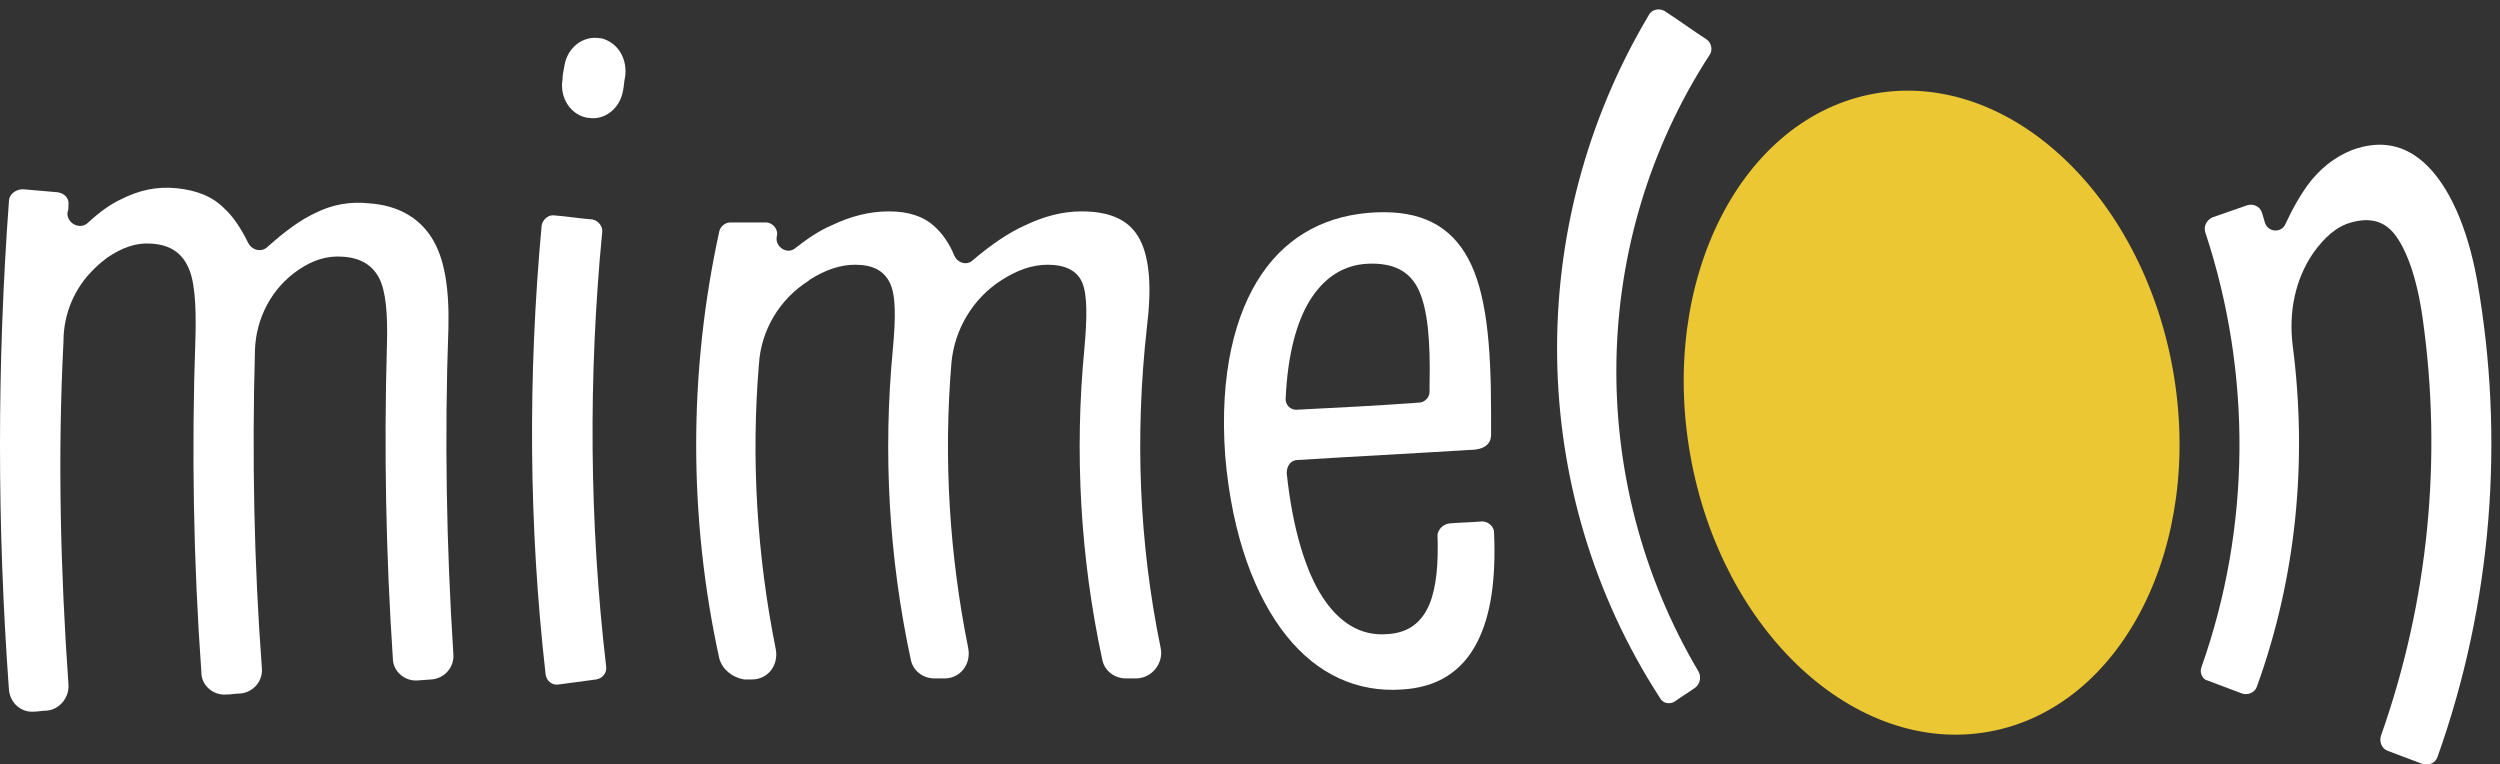<?xml version="1.0" encoding="UTF-8"?>
<svg width="121px" height="37px" viewBox="0 0 121 37" version="1.1" xmlns="http://www.w3.org/2000/svg" xmlns:xlink="http://www.w3.org/1999/xlink">
    <rect x="0" y="0" width="121" height="37" fill="#333333" stroke="none"/>
    <!-- Generator: sketchtool 52.3 (67297) - http://www.bohemiancoding.com/sketch -->
    <title>F2E36F83-4EFB-42D7-9626-D4FC399EB907</title>
    <desc>Created with sketchtool.</desc>
    <g id="Page-1" stroke="none" stroke-width="1" fill="none" fill-rule="evenodd">
        <g id="with-sale" transform="translate(-29, -15)" fill-rule="nonzero">
            <g id="logo-mimelon" transform="translate(29, 15)">
                <path d="M0.432,33.372 C-0.144,25.479 -0.144,17.587 0.432,9.744 C0.432,9.403 0.768,9.159 1.104,9.159 C1.681,9.208 2.209,9.256 2.785,9.305 C3.121,9.354 3.361,9.597 3.313,9.938 C3.313,10.036 3.313,10.182 3.265,10.279 C3.217,10.815 3.889,11.156 4.273,10.767 C4.802,10.279 5.33,9.89 5.858,9.646 C6.722,9.208 7.587,9.013 8.547,9.11 C9.507,9.208 10.275,9.5 10.852,10.085 C11.284,10.474 11.668,11.059 12.004,11.741 C12.196,12.131 12.676,12.228 12.964,11.936 C13.781,11.205 14.501,10.669 15.221,10.328 C16.085,9.89 16.95,9.744 17.862,9.841 C19.254,9.938 20.263,10.523 20.887,11.497 C21.511,12.472 21.751,13.933 21.703,15.882 C21.511,21.144 21.607,26.405 21.943,31.667 C21.991,32.3 21.511,32.836 20.887,32.885 L20.215,32.933 C19.59,32.982 19.014,32.495 19.014,31.862 C18.678,26.844 18.582,21.777 18.726,16.759 C18.774,15.2 18.678,14.079 18.342,13.446 C18.006,12.813 17.43,12.472 16.565,12.423 C15.845,12.374 15.173,12.569 14.453,13.056 C13.156,13.933 12.388,15.395 12.34,16.954 C12.196,22.118 12.292,27.233 12.676,32.349 C12.724,32.982 12.244,33.518 11.62,33.567 C11.38,33.567 11.188,33.615 10.948,33.615 C10.323,33.664 9.747,33.177 9.747,32.544 C9.363,27.185 9.267,21.777 9.459,16.369 C9.507,14.664 9.411,13.495 9.075,12.862 C8.739,12.179 8.163,11.838 7.298,11.79 C6.578,11.741 5.906,11.985 5.186,12.472 C4.994,12.618 4.754,12.813 4.562,13.008 C3.601,13.933 3.073,15.2 3.073,16.515 C2.785,22.118 2.929,27.623 3.313,33.128 C3.361,33.762 2.881,34.346 2.257,34.395 C2.065,34.395 1.825,34.444 1.633,34.444 C1.008,34.492 0.48,34.005 0.432,33.372 Z" id="Shape" fill="#FFFFFF"></path>
                <g id="Group" transform="translate(25.448, 1.462)" fill="#FFFFFF">
                    <path d="M1.873,1.705 C1.825,1.949 1.777,2.192 1.777,2.387 C1.633,3.264 2.161,4.092 2.977,4.238 C2.977,4.238 2.977,4.238 3.025,4.238 C3.793,4.385 4.562,3.8 4.706,2.923 C4.754,2.728 4.754,2.485 4.802,2.29 C4.946,1.413 4.465,0.585 3.649,0.39 C3.649,0.39 3.649,0.39 3.601,0.39 C2.785,0.244 2.017,0.828 1.873,1.705 Z" id="Shape"></path>
                    <path d="M1.585,31.667 L3.409,31.423 C3.697,31.374 3.937,31.131 3.889,30.79 C3.073,23.823 3.025,16.759 3.697,9.792 C3.745,9.5 3.505,9.208 3.217,9.159 C2.593,9.11 2.017,9.013 1.392,8.964 C1.104,8.915 0.816,9.159 0.768,9.451 C0.096,16.759 0.144,24.018 0.96,31.179 C1.008,31.521 1.296,31.715 1.585,31.667 Z" id="Shape"></path>
                </g>
                <path d="M34.812,31.862 C33.323,25.041 33.323,18.026 34.812,11.205 C34.86,10.962 35.1,10.767 35.34,10.767 L37.068,10.767 C37.404,10.767 37.692,11.108 37.596,11.449 C37.596,11.449 37.596,11.449 37.596,11.449 C37.5,11.936 38.077,12.326 38.461,12.033 C39.085,11.546 39.661,11.156 40.237,10.913 C41.15,10.474 42.062,10.231 43.022,10.231 C43.983,10.231 44.703,10.474 45.231,10.962 C45.615,11.303 45.951,11.79 46.191,12.374 C46.335,12.715 46.767,12.862 47.056,12.618 C47.968,11.838 48.832,11.254 49.6,10.913 C50.513,10.474 51.425,10.231 52.337,10.231 C53.778,10.231 54.69,10.669 55.17,11.595 C55.65,12.521 55.746,13.933 55.506,15.882 C54.93,21.046 55.122,26.259 56.179,31.374 C56.323,32.105 55.746,32.836 54.978,32.836 L54.498,32.836 C53.922,32.836 53.442,32.446 53.346,31.91 C52.289,26.99 52.001,21.923 52.481,16.905 C52.625,15.346 52.625,14.274 52.385,13.69 C52.145,13.105 51.569,12.813 50.705,12.813 C49.985,12.813 49.264,13.056 48.496,13.544 C47.104,14.421 46.191,15.931 46.047,17.587 C45.663,22.215 45.951,26.844 46.863,31.374 C47.008,32.154 46.479,32.836 45.711,32.836 L45.231,32.836 C44.655,32.836 44.175,32.446 44.079,31.91 C43.022,26.99 42.734,21.923 43.214,16.905 C43.358,15.346 43.358,14.274 43.07,13.69 C42.782,13.105 42.254,12.813 41.39,12.813 C40.669,12.813 39.949,13.056 39.181,13.544 L39.133,13.592 C37.74,14.469 36.828,15.979 36.732,17.636 C36.348,22.215 36.636,26.892 37.548,31.423 C37.692,32.203 37.164,32.885 36.396,32.885 L36.012,32.885 C35.436,32.787 34.956,32.397 34.812,31.862 Z" id="Shape" fill="#FFFFFF"></path>
                <path d="M70.151,25.333 C70.679,25.285 71.208,25.285 71.736,25.236 C72.024,25.236 72.312,25.479 72.312,25.772 C72.408,28.013 72.168,29.767 71.496,31.082 C70.775,32.495 69.575,33.274 67.846,33.372 C65.686,33.518 63.765,32.641 62.277,30.79 C60.788,28.938 59.636,26.015 59.3,22.069 C59.012,18.074 59.78,15.151 61.076,13.251 C62.373,11.351 64.293,10.377 66.598,10.279 C68.759,10.182 70.199,10.913 71.063,12.521 C71.928,14.128 72.168,16.613 72.168,19.974 C72.168,20.462 72.168,20.803 72.168,21.046 C72.168,21.29 72.072,21.777 71.112,21.777 C67.99,21.972 65.926,22.069 62.805,22.264 C62.469,22.264 62.277,22.556 62.277,22.897 C62.565,25.674 63.237,27.721 64.005,28.89 C64.821,30.156 65.878,30.79 67.126,30.692 C68.135,30.644 68.807,30.156 69.191,29.231 C69.527,28.403 69.623,27.282 69.575,25.869 C69.623,25.626 69.815,25.382 70.151,25.333 Z M62.805,19.828 C64.773,19.731 66.694,19.633 68.663,19.487 C68.951,19.487 69.191,19.244 69.191,18.951 C69.191,18.854 69.191,18.756 69.191,18.61 C69.239,16.467 69.095,14.956 68.663,14.031 C68.231,13.105 67.414,12.715 66.214,12.764 C65.062,12.813 64.101,13.397 63.381,14.567 C62.757,15.59 62.325,17.149 62.229,19.244 C62.181,19.585 62.469,19.877 62.805,19.828 Z" id="Shape" fill="#FFFFFF"></path>
                <path d="M80.331,33.762 C73.896,23.823 73.704,10.962 79.802,0.731 C79.946,0.438 80.331,0.39 80.571,0.536 C81.243,0.974 81.915,1.462 82.587,1.9 C82.827,2.046 82.923,2.436 82.731,2.679 C76.921,11.644 76.729,23.238 82.203,32.495 C82.347,32.738 82.299,33.079 82.059,33.274 C81.723,33.518 81.387,33.713 81.051,33.956 C80.811,34.103 80.475,34.054 80.331,33.762 Z" id="Shape" fill="#FFFFFF"></path>
                <path d="M106.547,32.3 C108.948,25.528 108.996,18.074 106.739,11.254 C106.643,10.962 106.787,10.669 107.075,10.523 C107.652,10.328 108.18,10.133 108.756,9.938 C109.044,9.841 109.38,9.987 109.476,10.279 C109.524,10.426 109.572,10.621 109.62,10.767 C109.764,11.254 110.437,11.303 110.629,10.815 C110.965,10.085 111.301,9.5 111.685,8.964 C112.261,8.185 112.981,7.6 113.846,7.259 C115.19,6.772 116.39,6.967 117.447,7.99 C118.503,9.013 119.415,10.913 119.896,13.592 C121.24,21.241 120.616,29.231 117.975,36.636 C117.879,36.928 117.543,37.074 117.255,36.977 L115.574,36.344 C115.286,36.246 115.142,35.905 115.238,35.613 C117.543,29.085 118.215,22.167 117.255,15.395 C116.967,13.349 116.438,12.033 115.91,11.351 C115.382,10.669 114.662,10.523 113.798,10.767 C113.077,10.962 112.501,11.497 111.973,12.228 C111.973,12.228 111.973,12.228 111.973,12.228 C111.061,13.544 110.773,15.151 110.965,16.71 C111.685,22.264 111.157,27.915 109.236,33.226 C109.14,33.518 108.804,33.664 108.516,33.567 L106.835,32.933 C106.595,32.885 106.451,32.544 106.547,32.3 Z" id="Shape" fill="#FFFFFF"></path>
                <ellipse id="Oval" fill="#EBC733" transform="translate(93.491, 19.973) rotate(-10.142) translate(-93.491, -19.973) " cx="93.491" cy="19.973" rx="11.86" ry="15.688"></ellipse>
            </g>
        </g>
    </g>
</svg>